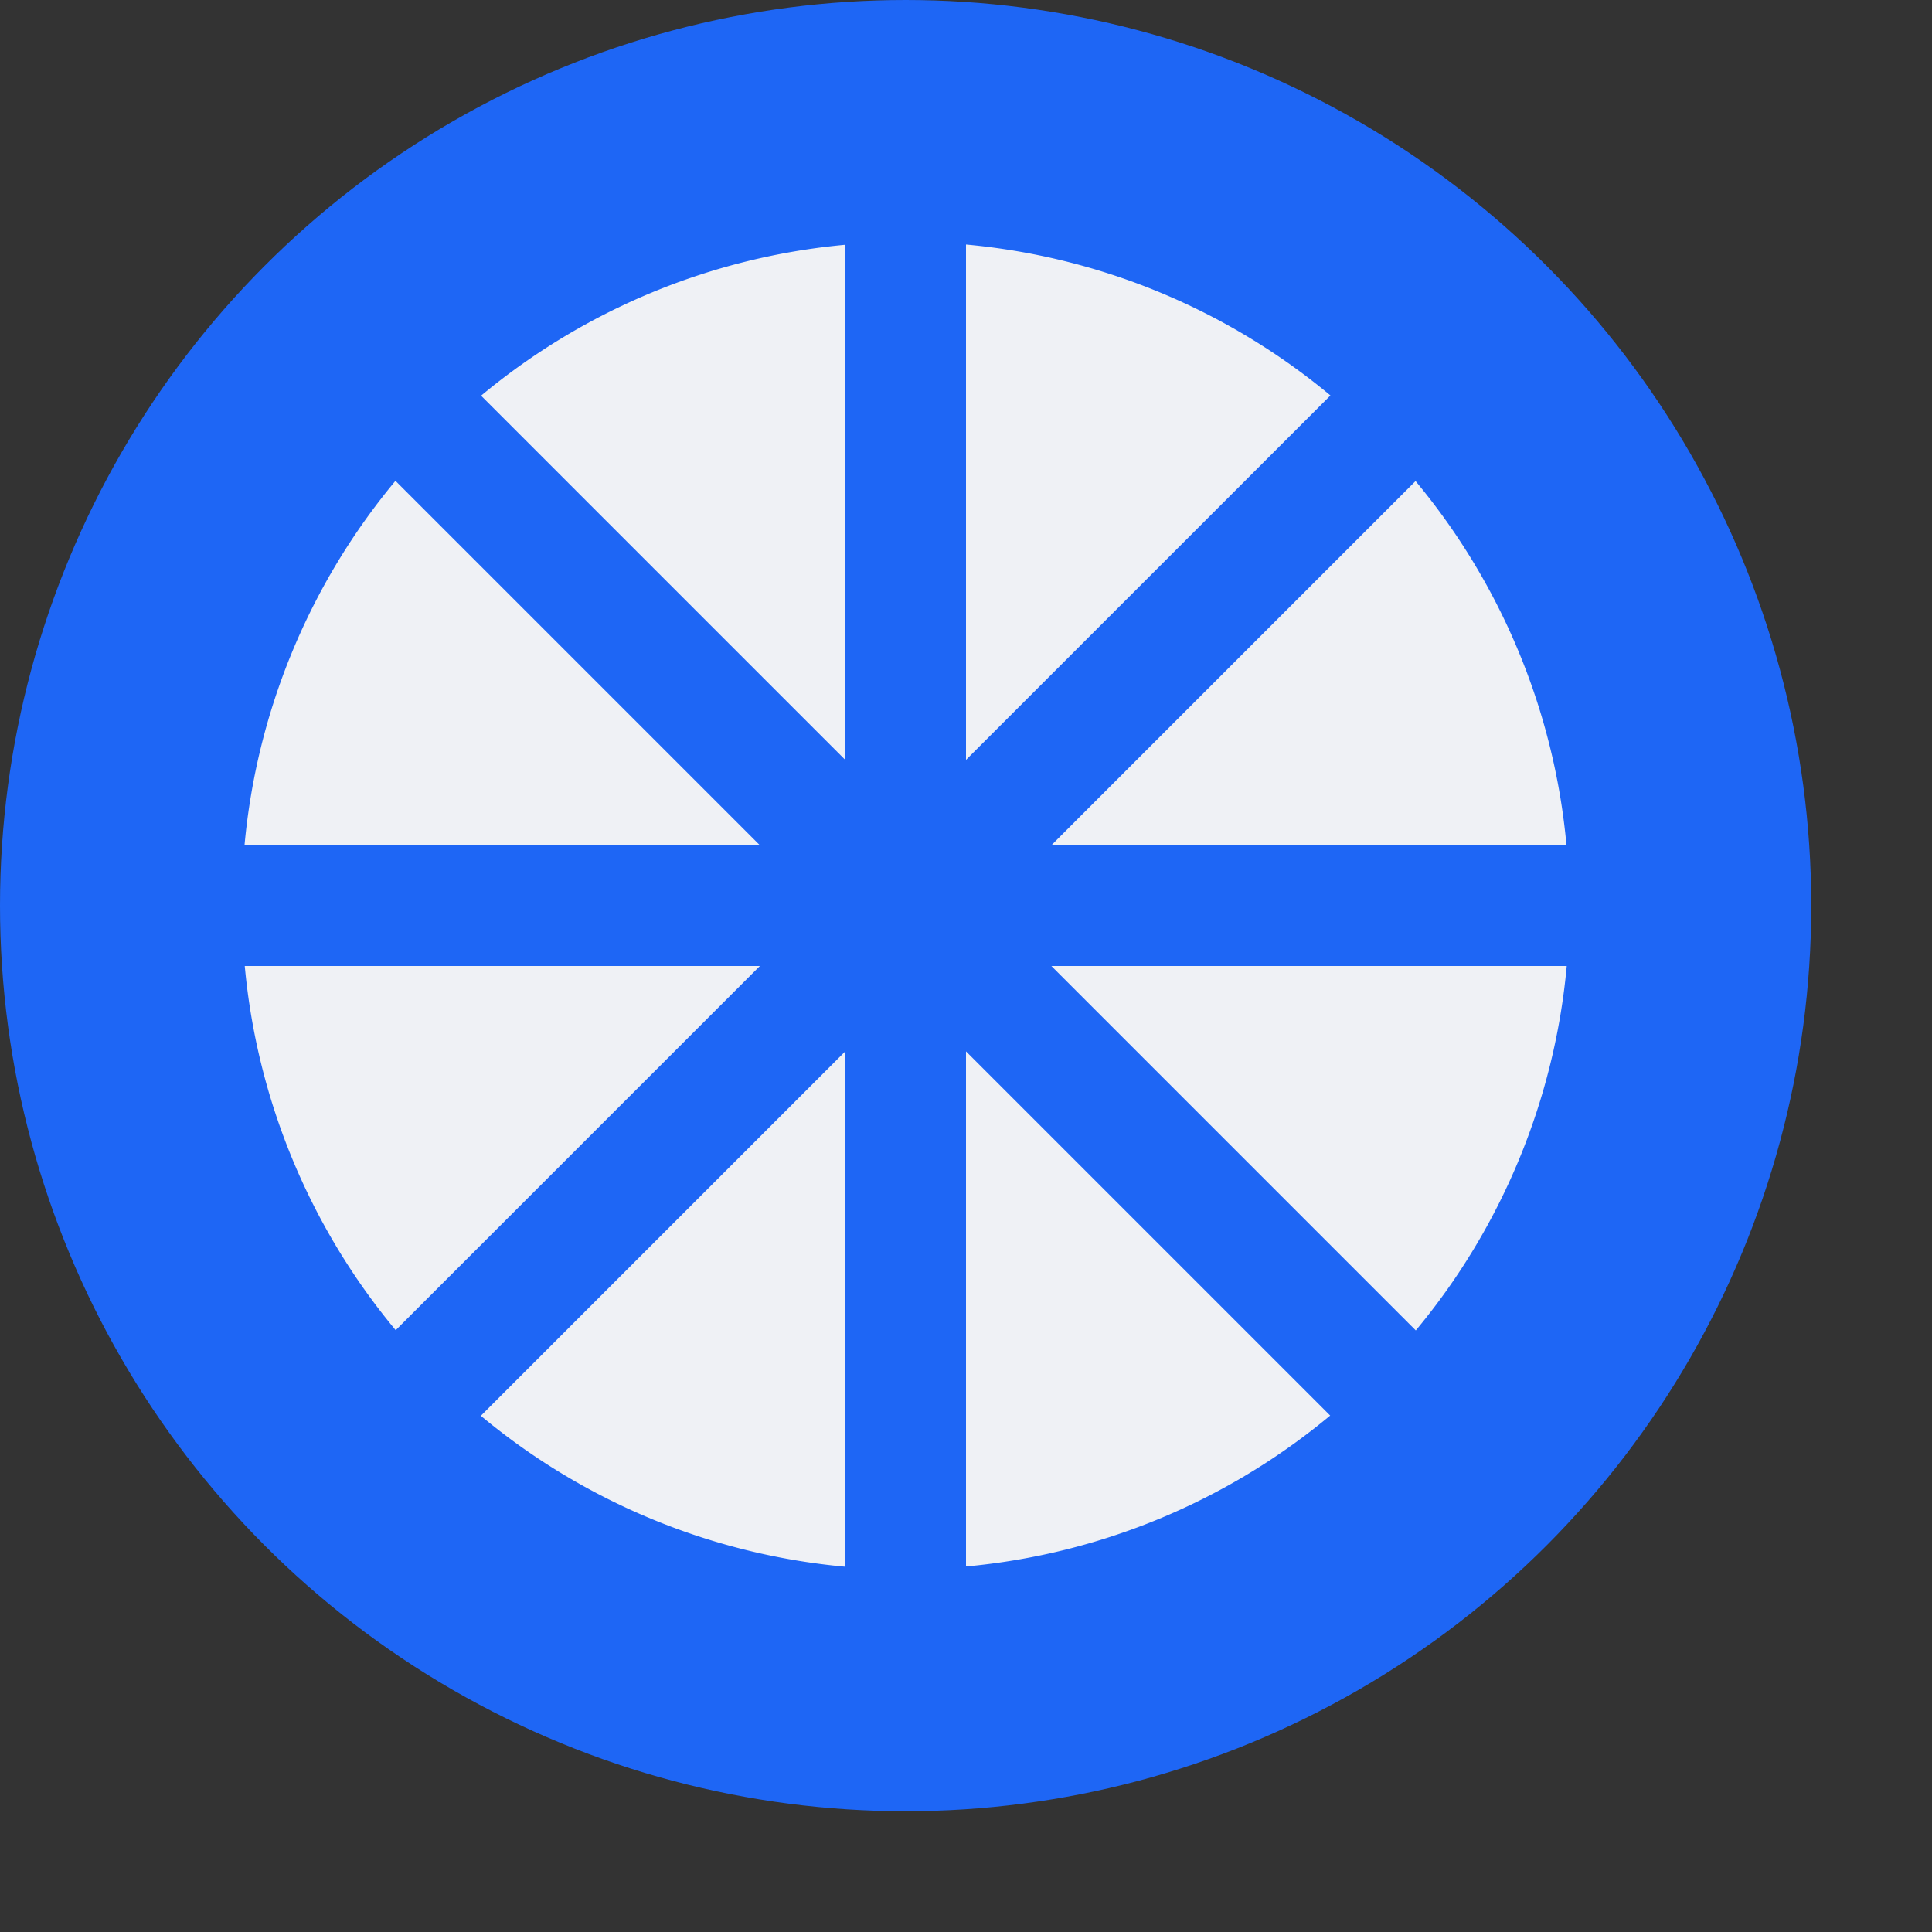 <svg xmlns="http://www.w3.org/2000/svg" width="16" height="16" version="1.0">
 <rect width="100%" height="100%" fill="#333333" stroke="none"/>
 <circle style="fill:#1e66f5" cx="7.5" cy="-7.5" r="7.5" transform="scale(1,-1)"/>
 <path style="fill:#eff1f5" d="M 8 2.025 L 8 6.293 L 11.018 3.275 A 5.5 5.5 0 0 0 8 2.025 z M 7 2.027 A 5.5 5.5 0 0 0 3.984 3.277 L 7 6.293 L 7 2.027 z M 3.275 3.982 A 5.5 5.5 0 0 0 2.025 7 L 6.293 7 L 3.275 3.982 z M 11.723 3.984 L 8.707 7 L 12.973 7 A 5.5 5.5 0 0 0 11.723 3.984 z M 2.027 8 A 5.5 5.5 0 0 0 3.277 11.016 L 6.293 8 L 2.027 8 z M 8.707 8 L 11.725 11.018 A 5.5 5.5 0 0 0 12.975 8 L 8.707 8 z M 7 8.707 L 3.982 11.725 A 5.5 5.5 0 0 0 7 12.975 L 7 8.707 z M 8 8.707 L 8 12.973 A 5.5 5.5 0 0 0 11.016 11.723 L 8 8.707 z"/>
</svg>
